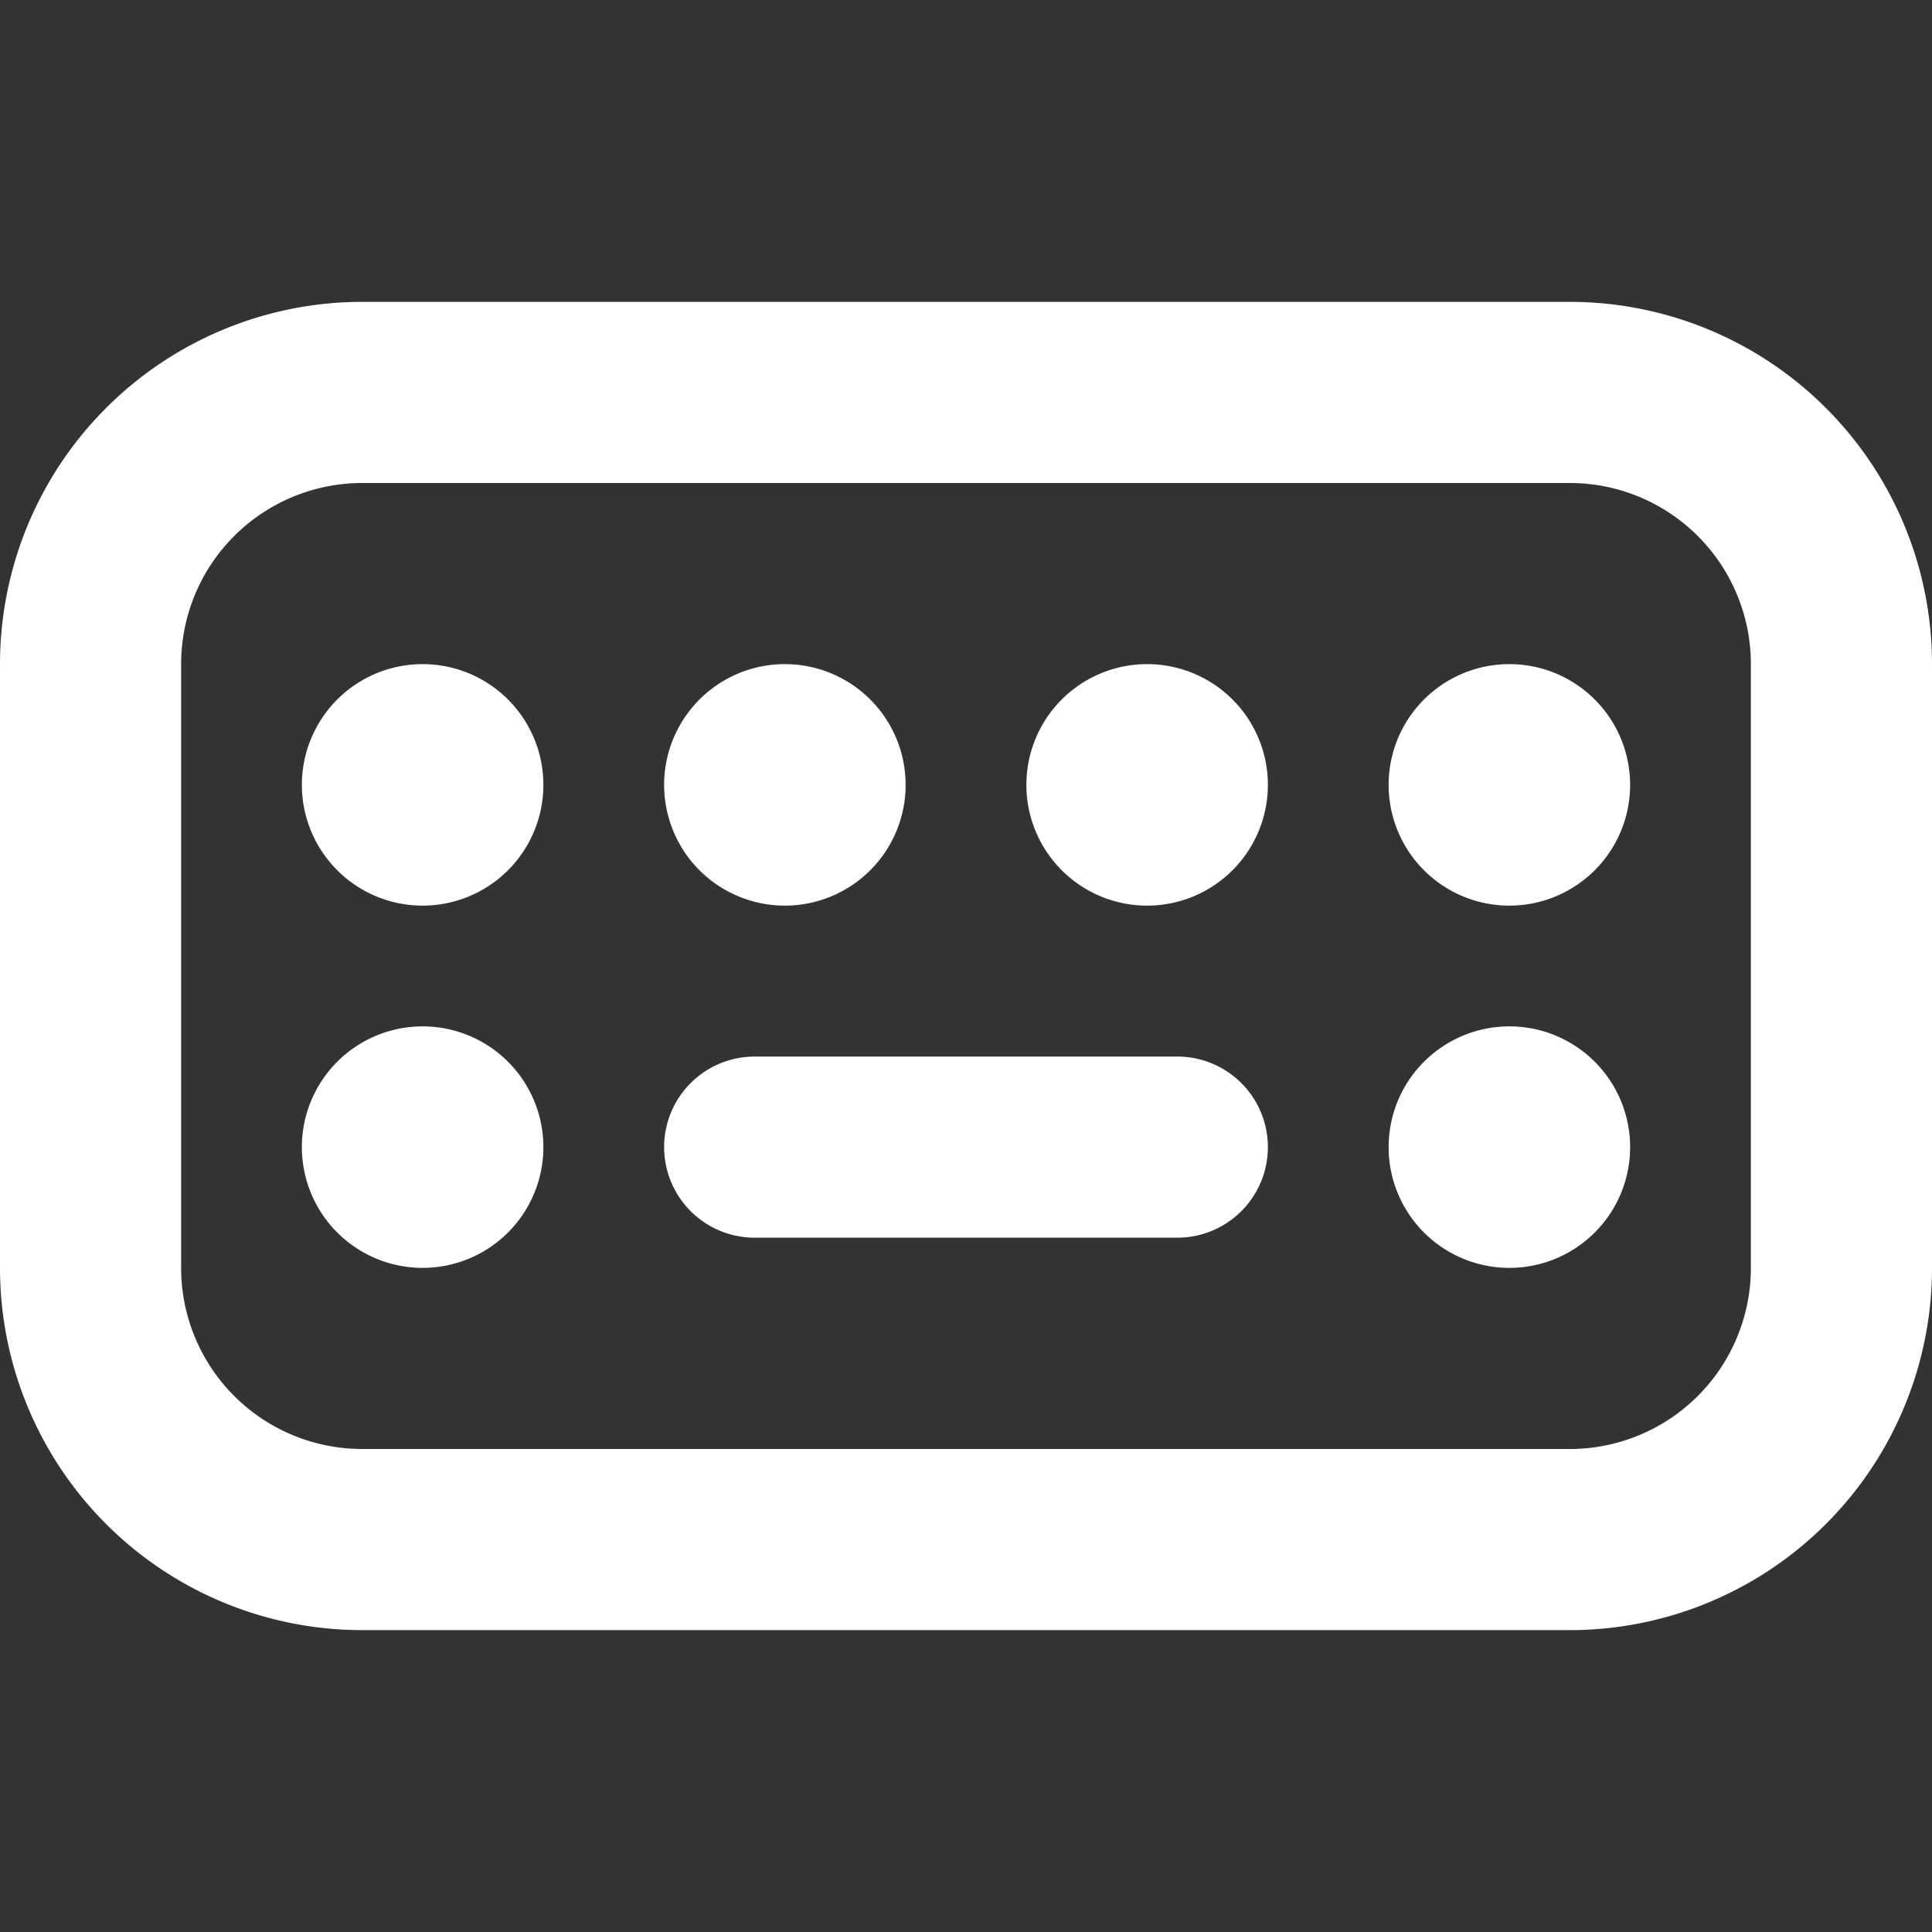<svg xmlns="http://www.w3.org/2000/svg" width="200" height="200" viewBox="0 0 16 16">
    <rect x="0" y="0" width="16" height="16" fill="#333333" stroke="none"/>
    <path fill="white" fill-rule="evenodd" d="M3 4h10a1.5 1.5 0 0 1 1.5 1.5v5A1.5 1.5 0 0 1 13 12H3a1.5 1.5 0 0 1-1.5-1.5v-5A1.5 1.5 0 0 1 3 4M0 5.5a3 3 0 0 1 3-3h10a3 3 0 0 1 3 3v5a3 3 0 0 1-3 3H3a3 3 0 0 1-3-3zm6.25 3.25a.75.75 0 0 0 0 1.5h3.5a.75.75 0 0 0 0-1.5zM4.5 6.5a1 1 0 1 1-2 0a1 1 0 0 1 2 0m2 1a1 1 0 1 0 0-2a1 1 0 0 0 0 2m4-1a1 1 0 1 1-2 0a1 1 0 0 1 2 0m2 1a1 1 0 1 0 0-2a1 1 0 0 0 0 2m-8 2a1 1 0 1 1-2 0a1 1 0 0 1 2 0m8 1a1 1 0 1 0 0-2a1 1 0 0 0 0 2" clip-rule="evenodd"/>
</svg>